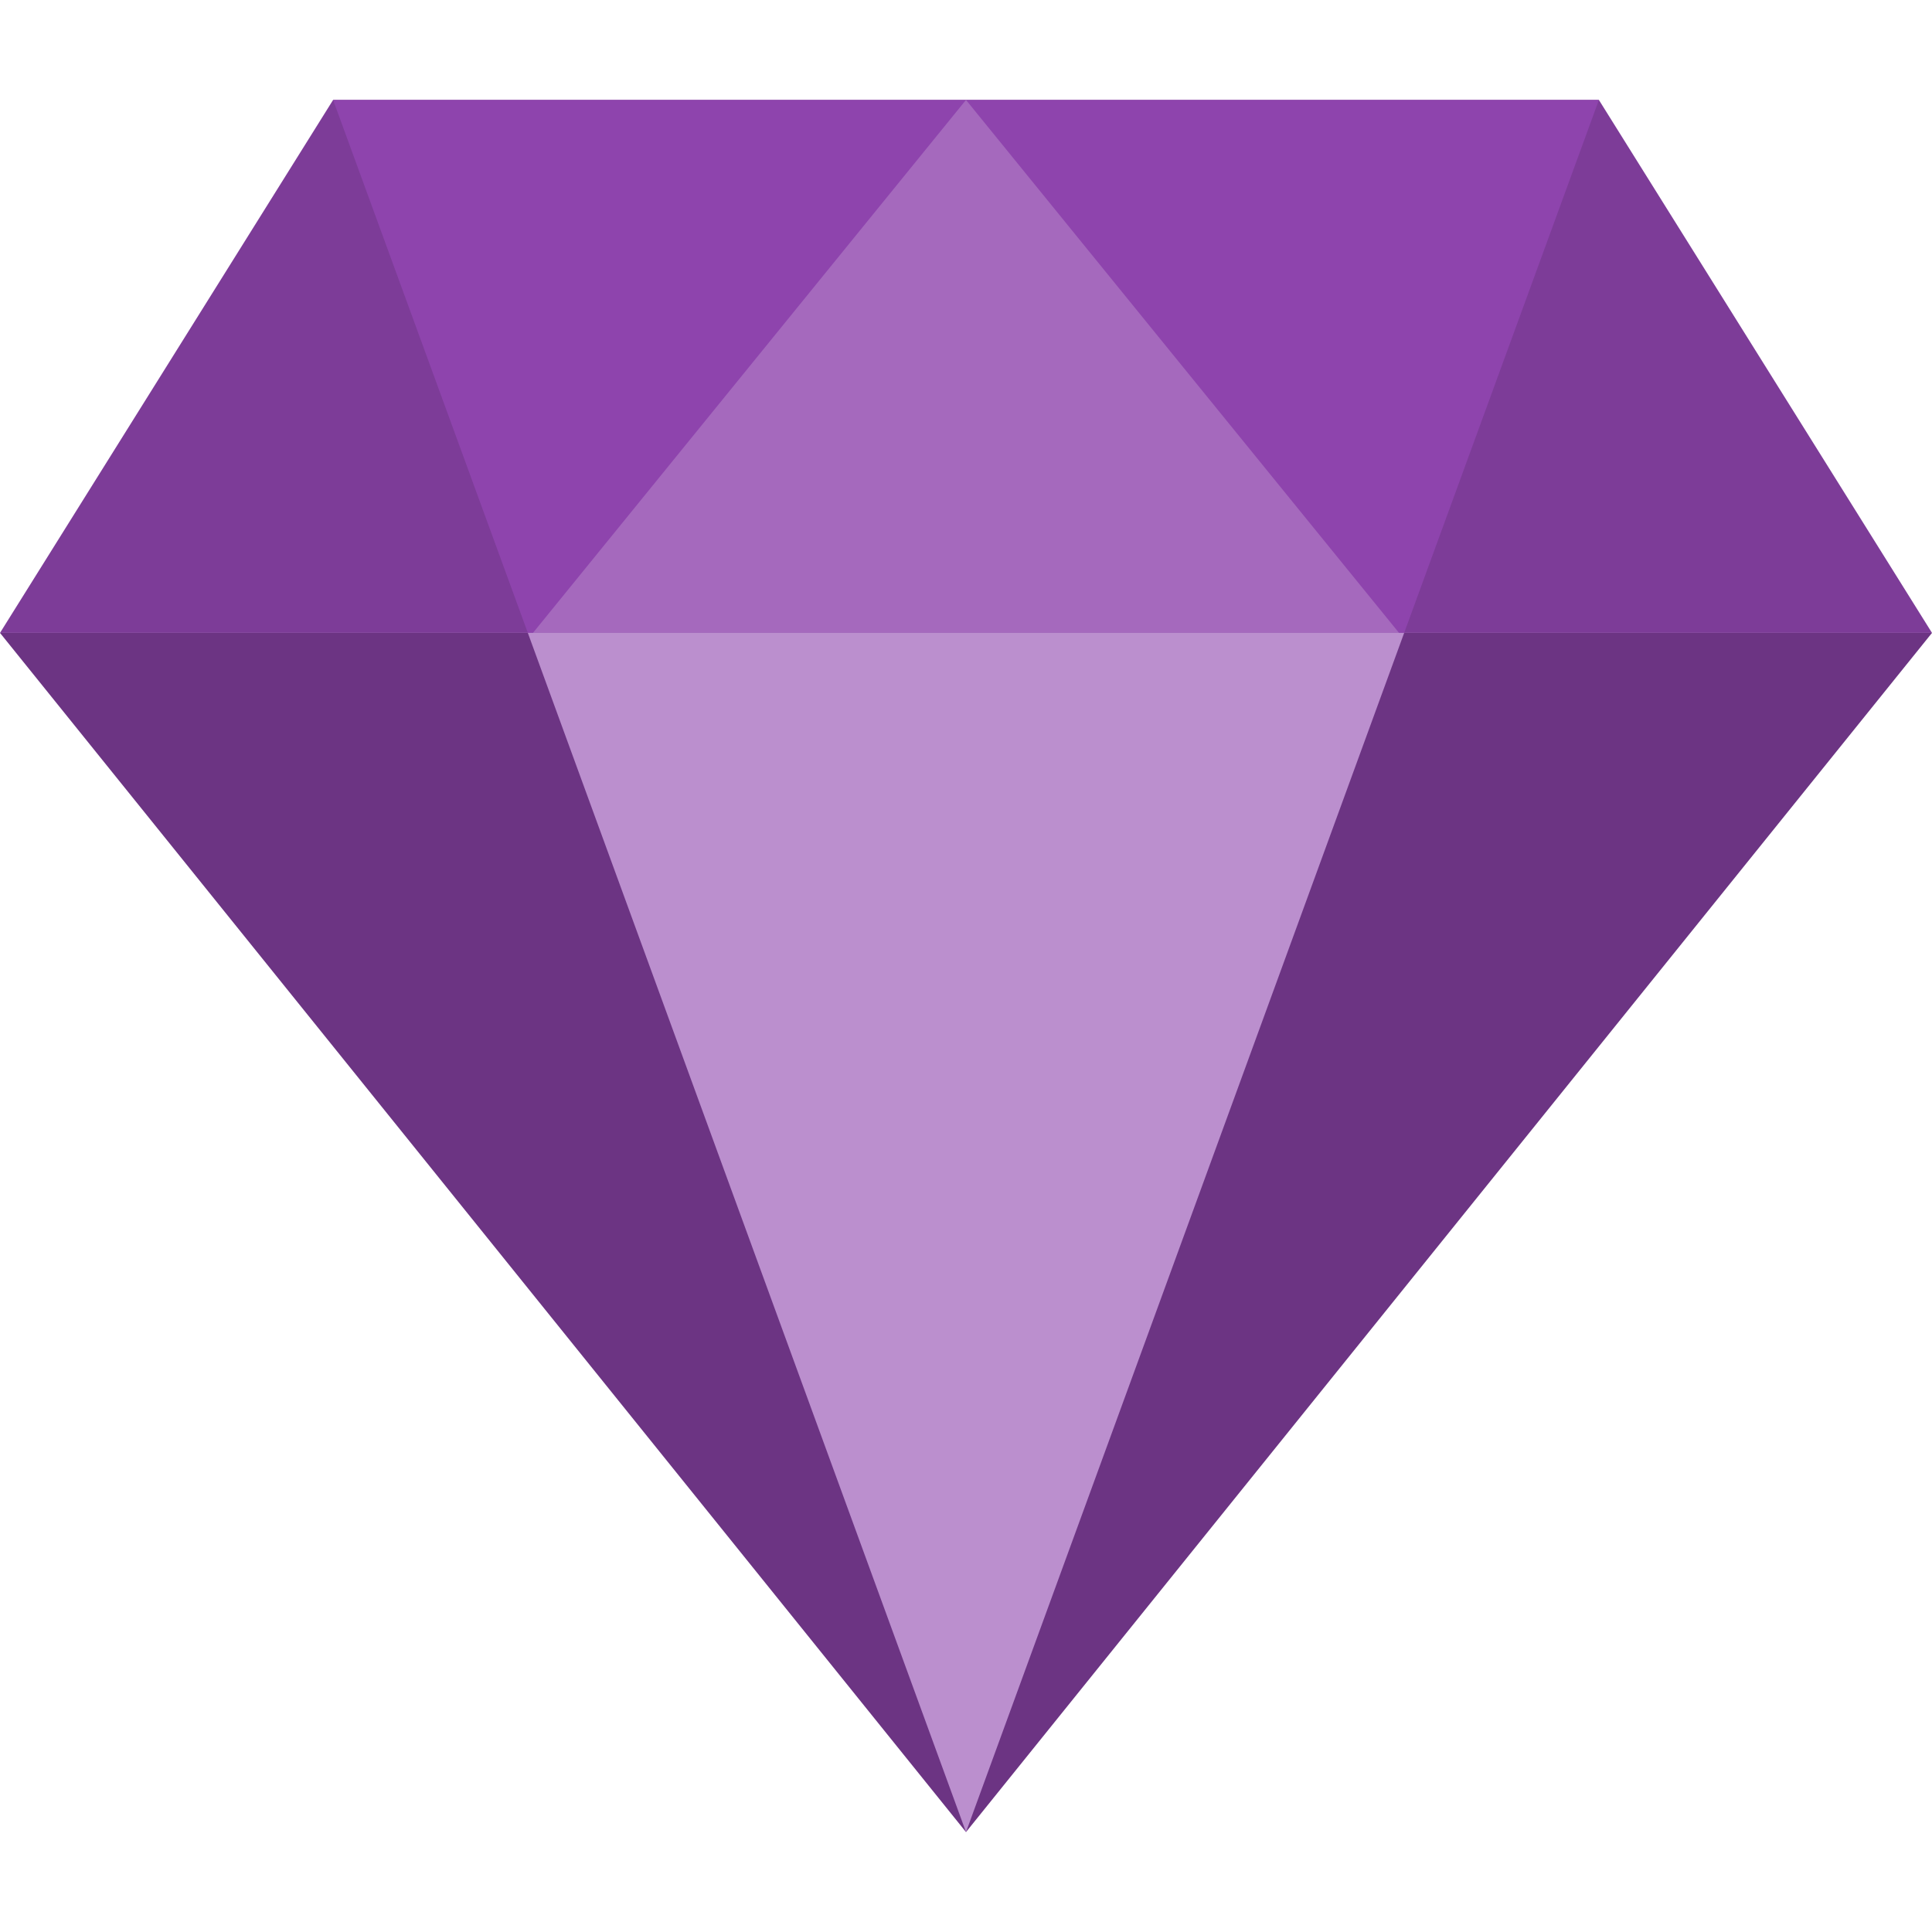 <svg xmlns="http://www.w3.org/2000/svg" xmlns:xlink="http://www.w3.org/1999/xlink" id="Capa_1" x="0" y="0" version="1.1" viewBox="0 0 58 58" xml:space="preserve" style="enable-background:new 0 0 58 58"><polygon style="fill:#6c3483" points="29 55 0 19 58 19"/><polygon style="fill:#7d3c98" points="58 19 0 19 10 3 48 3"/><polygon style="fill:#8e44ad" points="42.154 19 48 3 10 3 15.846 19"/><polygon style="fill:#a569bd" points="42 19 29 3 16 19"/><polygon style="fill:#bb8fce" points="15.846 19 29 55 42.154 19"/></svg>